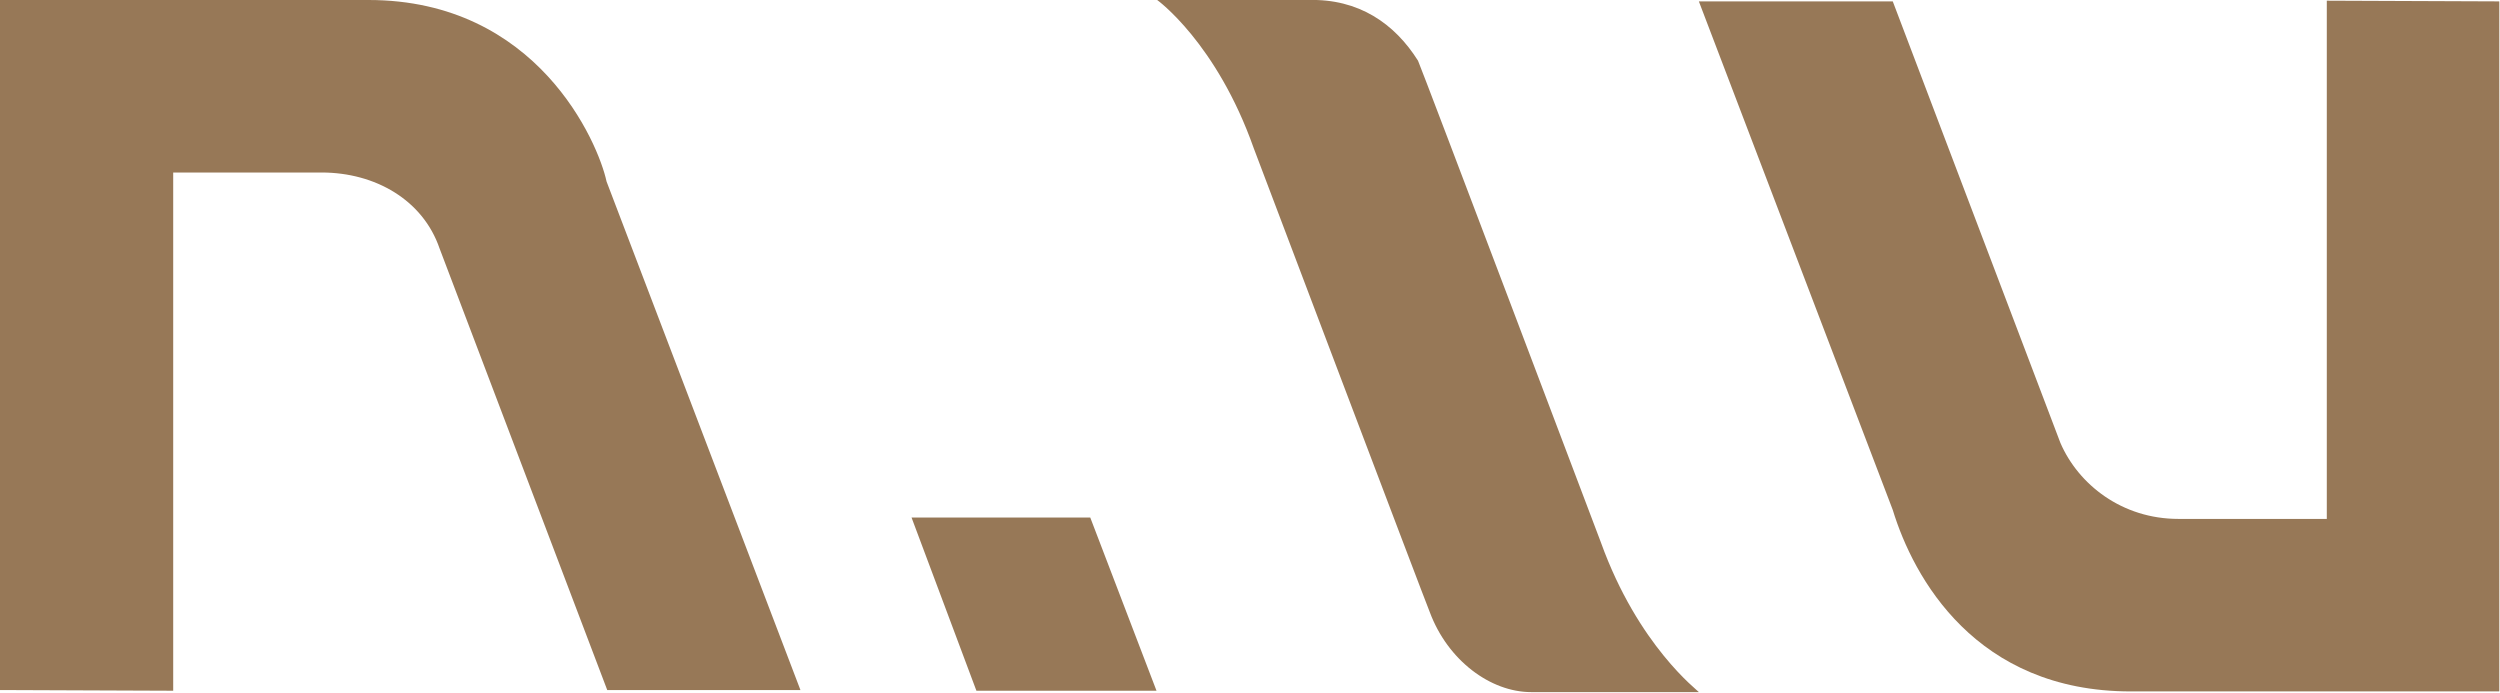 <?xml version="1.0" encoding="utf-8"?>
<!-- Generator: Adobe Illustrator 18.0.0, SVG Export Plug-In . SVG Version: 6.00 Build 0)  -->
<!DOCTYPE svg PUBLIC "-//W3C//DTD SVG 1.1//EN" "http://www.w3.org/Graphics/SVG/1.1/DTD/svg11.dtd">
<svg version="1.1" id="Layer_1" xmlns="http://www.w3.org/2000/svg" xmlns:xlink="http://www.w3.org/1999/xlink" x="0px" y="0px"
	 width="362.3px" height="100.4px" viewBox="-74 307 362.3 100.4" enable-background="new -74 307 362.3 100.4"
	 xml:space="preserve">
<path id="XMLID_28_" fill="#977857" d="M-48.9,407.1V332h21.5c7.8,0,14.7,4,17.1,11L14,407h28l-28.1-73.7
	c-1.2-5.6-10-26.3-34.5-26.3H-74v100L-48.9,407.1L-48.9,407.1z"/>
<path id="XMLID_27_" fill="#977857" d="M263.2,307.1v75.1h-21.5c-8.2,0-14.5-5-17.1-11l-24.3-64h-28.1l28.1,73.7
	c3,9.8,12,26.3,34.5,26.3h53.4v-100L263.2,307.1L263.2,307.1z"/>
<polygon id="XMLID_26_" fill="#977857" points="93.6,407.1 67.5,407.1 58.1,382 84,382 "/>
<path id="XMLID_25_" fill="#977857" d="M158,385.6c0,0-26.1-69-26.5-69.8c-3.4-5.4-8.6-9-15.9-8.8H93.7c0,0,8.6,6.2,14,21.5
	c0,0,24.9,65.8,25.5,67.2c2.6,7,8.8,11.6,14.7,11.6h24.3C172.1,407.1,163.4,400.6,158,385.6"/>
</svg>
